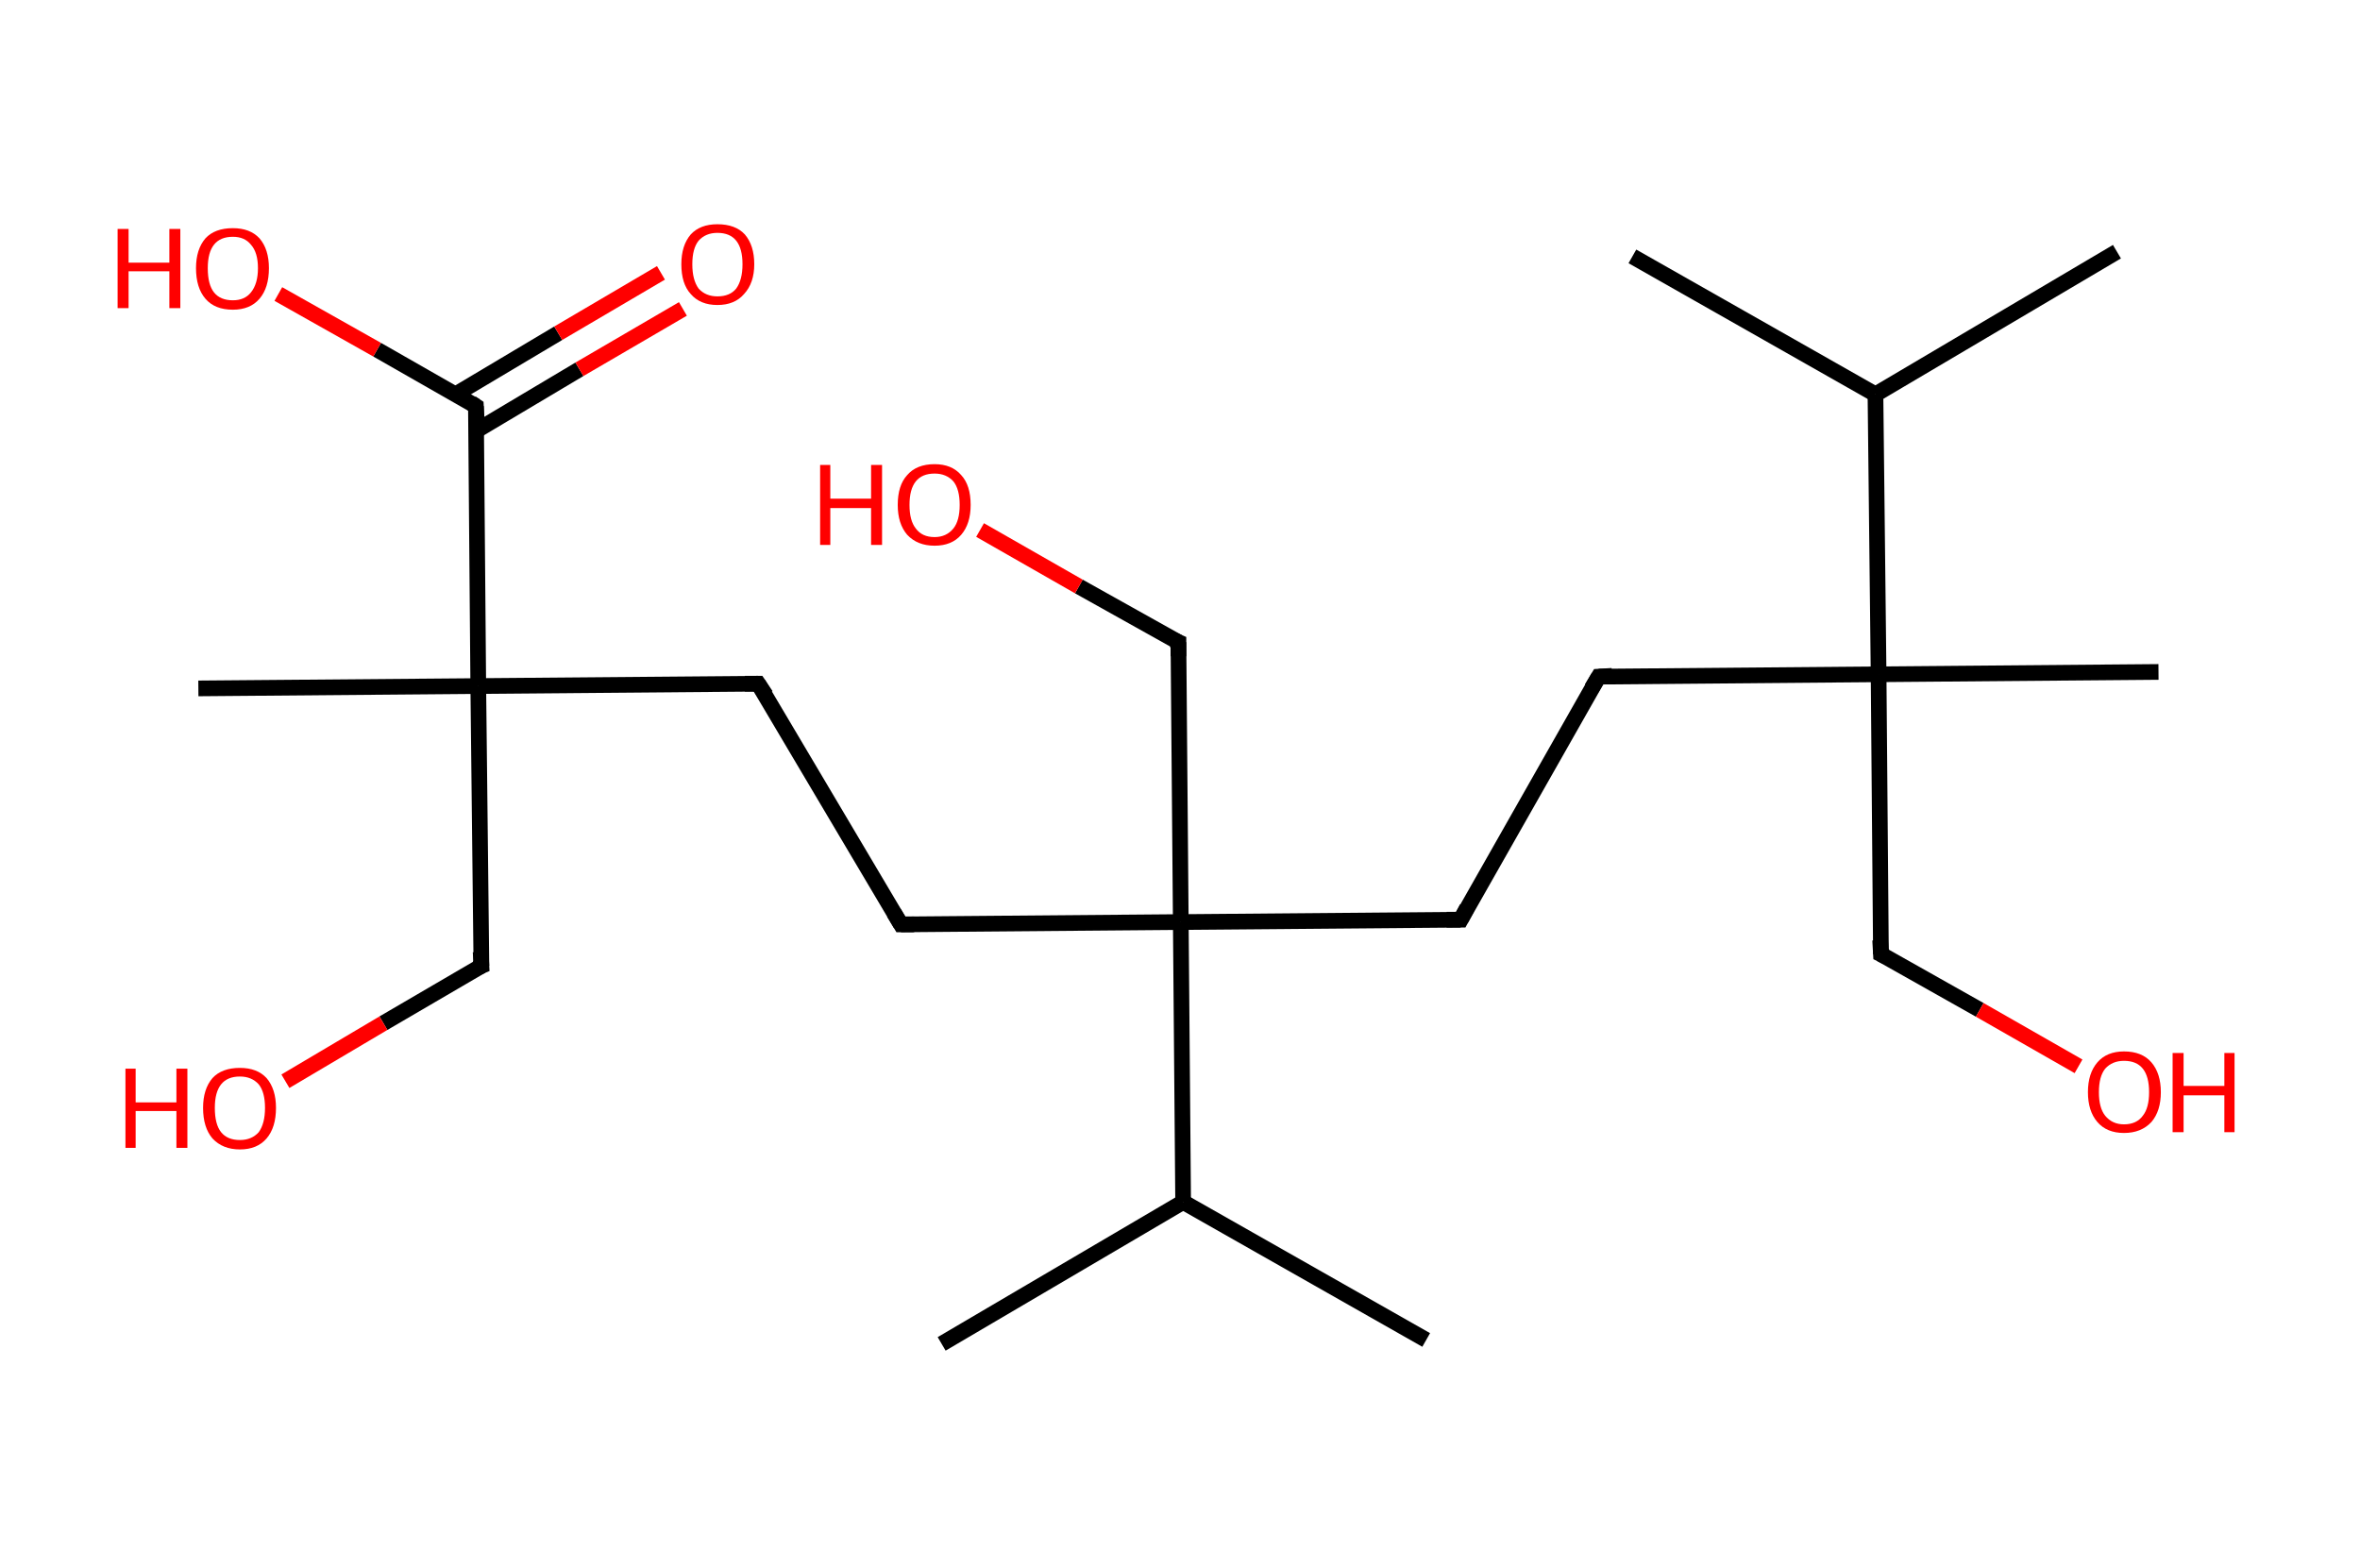 <?xml version='1.0' encoding='ASCII' standalone='yes'?>
<svg xmlns="http://www.w3.org/2000/svg" xmlns:rdkit="http://www.rdkit.org/xml" xmlns:xlink="http://www.w3.org/1999/xlink" version="1.1" baseProfile="full" xml:space="preserve" width="301px" height="200px" viewBox="0 0 301 200">
<!-- END OF HEADER -->
<rect style="opacity:1.0;fill:#FFFFFF;stroke:none" width="301.0" height="200.0" x="0.0" y="0.0"> </rect>
<path class="bond-0 atom-0 atom-1" d="M 270.0,32.1 L 239.2,50.3" style="fill:none;fill-rule:evenodd;stroke:#000000;stroke-width:2.0px;stroke-linecap:butt;stroke-linejoin:miter;stroke-opacity:1"/>
<path class="bond-1 atom-1 atom-2" d="M 239.2,50.3 L 208.2,32.7" style="fill:none;fill-rule:evenodd;stroke:#000000;stroke-width:2.0px;stroke-linecap:butt;stroke-linejoin:miter;stroke-opacity:1"/>
<path class="bond-2 atom-1 atom-3" d="M 239.2,50.3 L 239.6,86.0" style="fill:none;fill-rule:evenodd;stroke:#000000;stroke-width:2.0px;stroke-linecap:butt;stroke-linejoin:miter;stroke-opacity:1"/>
<path class="bond-3 atom-3 atom-4" d="M 239.6,86.0 L 275.3,85.7" style="fill:none;fill-rule:evenodd;stroke:#000000;stroke-width:2.0px;stroke-linecap:butt;stroke-linejoin:miter;stroke-opacity:1"/>
<path class="bond-4 atom-3 atom-5" d="M 239.6,86.0 L 239.9,121.7" style="fill:none;fill-rule:evenodd;stroke:#000000;stroke-width:2.0px;stroke-linecap:butt;stroke-linejoin:miter;stroke-opacity:1"/>
<path class="bond-5 atom-5 atom-6" d="M 239.9,121.7 L 252.5,128.8" style="fill:none;fill-rule:evenodd;stroke:#000000;stroke-width:2.0px;stroke-linecap:butt;stroke-linejoin:miter;stroke-opacity:1"/>
<path class="bond-5 atom-5 atom-6" d="M 252.5,128.8 L 265.1,136.0" style="fill:none;fill-rule:evenodd;stroke:#FF0000;stroke-width:2.0px;stroke-linecap:butt;stroke-linejoin:miter;stroke-opacity:1"/>
<path class="bond-6 atom-3 atom-7" d="M 239.6,86.0 L 203.9,86.3" style="fill:none;fill-rule:evenodd;stroke:#000000;stroke-width:2.0px;stroke-linecap:butt;stroke-linejoin:miter;stroke-opacity:1"/>
<path class="bond-7 atom-7 atom-8" d="M 203.9,86.3 L 186.3,117.3" style="fill:none;fill-rule:evenodd;stroke:#000000;stroke-width:2.0px;stroke-linecap:butt;stroke-linejoin:miter;stroke-opacity:1"/>
<path class="bond-8 atom-8 atom-9" d="M 186.3,117.3 L 150.6,117.6" style="fill:none;fill-rule:evenodd;stroke:#000000;stroke-width:2.0px;stroke-linecap:butt;stroke-linejoin:miter;stroke-opacity:1"/>
<path class="bond-9 atom-9 atom-10" d="M 150.6,117.6 L 150.3,81.9" style="fill:none;fill-rule:evenodd;stroke:#000000;stroke-width:2.0px;stroke-linecap:butt;stroke-linejoin:miter;stroke-opacity:1"/>
<path class="bond-10 atom-10 atom-11" d="M 150.3,81.9 L 137.6,74.8" style="fill:none;fill-rule:evenodd;stroke:#000000;stroke-width:2.0px;stroke-linecap:butt;stroke-linejoin:miter;stroke-opacity:1"/>
<path class="bond-10 atom-10 atom-11" d="M 137.6,74.8 L 125.0,67.6" style="fill:none;fill-rule:evenodd;stroke:#FF0000;stroke-width:2.0px;stroke-linecap:butt;stroke-linejoin:miter;stroke-opacity:1"/>
<path class="bond-11 atom-9 atom-12" d="M 150.6,117.6 L 114.9,117.9" style="fill:none;fill-rule:evenodd;stroke:#000000;stroke-width:2.0px;stroke-linecap:butt;stroke-linejoin:miter;stroke-opacity:1"/>
<path class="bond-12 atom-12 atom-13" d="M 114.9,117.9 L 96.7,87.2" style="fill:none;fill-rule:evenodd;stroke:#000000;stroke-width:2.0px;stroke-linecap:butt;stroke-linejoin:miter;stroke-opacity:1"/>
<path class="bond-13 atom-13 atom-14" d="M 96.7,87.2 L 61.0,87.5" style="fill:none;fill-rule:evenodd;stroke:#000000;stroke-width:2.0px;stroke-linecap:butt;stroke-linejoin:miter;stroke-opacity:1"/>
<path class="bond-14 atom-14 atom-15" d="M 61.0,87.5 L 25.3,87.8" style="fill:none;fill-rule:evenodd;stroke:#000000;stroke-width:2.0px;stroke-linecap:butt;stroke-linejoin:miter;stroke-opacity:1"/>
<path class="bond-15 atom-14 atom-16" d="M 61.0,87.5 L 61.4,123.2" style="fill:none;fill-rule:evenodd;stroke:#000000;stroke-width:2.0px;stroke-linecap:butt;stroke-linejoin:miter;stroke-opacity:1"/>
<path class="bond-16 atom-16 atom-17" d="M 61.4,123.2 L 48.9,130.5" style="fill:none;fill-rule:evenodd;stroke:#000000;stroke-width:2.0px;stroke-linecap:butt;stroke-linejoin:miter;stroke-opacity:1"/>
<path class="bond-16 atom-16 atom-17" d="M 48.9,130.5 L 36.4,137.9" style="fill:none;fill-rule:evenodd;stroke:#FF0000;stroke-width:2.0px;stroke-linecap:butt;stroke-linejoin:miter;stroke-opacity:1"/>
<path class="bond-17 atom-14 atom-18" d="M 61.0,87.5 L 60.7,51.8" style="fill:none;fill-rule:evenodd;stroke:#000000;stroke-width:2.0px;stroke-linecap:butt;stroke-linejoin:miter;stroke-opacity:1"/>
<path class="bond-18 atom-18 atom-19" d="M 60.8,54.9 L 73.9,47.1" style="fill:none;fill-rule:evenodd;stroke:#000000;stroke-width:2.0px;stroke-linecap:butt;stroke-linejoin:miter;stroke-opacity:1"/>
<path class="bond-18 atom-18 atom-19" d="M 73.9,47.1 L 87.1,39.4" style="fill:none;fill-rule:evenodd;stroke:#FF0000;stroke-width:2.0px;stroke-linecap:butt;stroke-linejoin:miter;stroke-opacity:1"/>
<path class="bond-18 atom-18 atom-19" d="M 58.1,50.3 L 71.2,42.5" style="fill:none;fill-rule:evenodd;stroke:#000000;stroke-width:2.0px;stroke-linecap:butt;stroke-linejoin:miter;stroke-opacity:1"/>
<path class="bond-18 atom-18 atom-19" d="M 71.2,42.5 L 84.3,34.8" style="fill:none;fill-rule:evenodd;stroke:#FF0000;stroke-width:2.0px;stroke-linecap:butt;stroke-linejoin:miter;stroke-opacity:1"/>
<path class="bond-19 atom-18 atom-20" d="M 60.7,51.8 L 48.1,44.6" style="fill:none;fill-rule:evenodd;stroke:#000000;stroke-width:2.0px;stroke-linecap:butt;stroke-linejoin:miter;stroke-opacity:1"/>
<path class="bond-19 atom-18 atom-20" d="M 48.1,44.6 L 35.5,37.5" style="fill:none;fill-rule:evenodd;stroke:#FF0000;stroke-width:2.0px;stroke-linecap:butt;stroke-linejoin:miter;stroke-opacity:1"/>
<path class="bond-20 atom-9 atom-21" d="M 150.6,117.6 L 150.9,153.3" style="fill:none;fill-rule:evenodd;stroke:#000000;stroke-width:2.0px;stroke-linecap:butt;stroke-linejoin:miter;stroke-opacity:1"/>
<path class="bond-21 atom-21 atom-22" d="M 150.9,153.3 L 120.1,171.4" style="fill:none;fill-rule:evenodd;stroke:#000000;stroke-width:2.0px;stroke-linecap:butt;stroke-linejoin:miter;stroke-opacity:1"/>
<path class="bond-22 atom-21 atom-23" d="M 150.9,153.3 L 181.9,170.9" style="fill:none;fill-rule:evenodd;stroke:#000000;stroke-width:2.0px;stroke-linecap:butt;stroke-linejoin:miter;stroke-opacity:1"/>
<path d="M 239.8,119.9 L 239.9,121.7 L 240.5,122.0" style="fill:none;stroke:#000000;stroke-width:2.0px;stroke-linecap:butt;stroke-linejoin:miter;stroke-opacity:1;"/>
<path d="M 205.6,86.2 L 203.9,86.3 L 203.0,87.8" style="fill:none;stroke:#000000;stroke-width:2.0px;stroke-linecap:butt;stroke-linejoin:miter;stroke-opacity:1;"/>
<path d="M 187.1,115.8 L 186.3,117.3 L 184.5,117.3" style="fill:none;stroke:#000000;stroke-width:2.0px;stroke-linecap:butt;stroke-linejoin:miter;stroke-opacity:1;"/>
<path d="M 150.3,83.7 L 150.3,81.9 L 149.6,81.6" style="fill:none;stroke:#000000;stroke-width:2.0px;stroke-linecap:butt;stroke-linejoin:miter;stroke-opacity:1;"/>
<path d="M 116.6,117.9 L 114.9,117.9 L 114.0,116.4" style="fill:none;stroke:#000000;stroke-width:2.0px;stroke-linecap:butt;stroke-linejoin:miter;stroke-opacity:1;"/>
<path d="M 97.7,88.7 L 96.7,87.2 L 95.0,87.2" style="fill:none;stroke:#000000;stroke-width:2.0px;stroke-linecap:butt;stroke-linejoin:miter;stroke-opacity:1;"/>
<path d="M 61.3,121.4 L 61.4,123.2 L 60.7,123.5" style="fill:none;stroke:#000000;stroke-width:2.0px;stroke-linecap:butt;stroke-linejoin:miter;stroke-opacity:1;"/>
<path d="M 60.8,53.6 L 60.7,51.8 L 60.1,51.4" style="fill:none;stroke:#000000;stroke-width:2.0px;stroke-linecap:butt;stroke-linejoin:miter;stroke-opacity:1;"/>
<path class="atom-6" d="M 266.3 139.3 Q 266.3 136.9, 267.5 135.5 Q 268.7 134.1, 270.9 134.1 Q 273.2 134.1, 274.4 135.5 Q 275.6 136.9, 275.6 139.3 Q 275.6 141.7, 274.4 143.1 Q 273.1 144.5, 270.9 144.5 Q 268.7 144.5, 267.5 143.1 Q 266.3 141.7, 266.3 139.3 M 270.9 143.4 Q 272.5 143.4, 273.3 142.3 Q 274.1 141.3, 274.1 139.3 Q 274.1 137.3, 273.3 136.3 Q 272.5 135.3, 270.9 135.3 Q 269.4 135.3, 268.5 136.3 Q 267.7 137.3, 267.7 139.3 Q 267.7 141.3, 268.5 142.3 Q 269.4 143.4, 270.9 143.4 " fill="#FF0000"/>
<path class="atom-6" d="M 277.1 134.3 L 278.5 134.3 L 278.5 138.5 L 283.7 138.5 L 283.7 134.3 L 285.0 134.3 L 285.0 144.4 L 283.7 144.4 L 283.7 139.7 L 278.5 139.7 L 278.5 144.4 L 277.1 144.4 L 277.1 134.3 " fill="#FF0000"/>
<path class="atom-11" d="M 104.6 59.3 L 105.9 59.3 L 105.9 63.6 L 111.1 63.6 L 111.1 59.3 L 112.5 59.3 L 112.5 69.5 L 111.1 69.5 L 111.1 64.8 L 105.9 64.8 L 105.9 69.5 L 104.6 69.5 L 104.6 59.3 " fill="#FF0000"/>
<path class="atom-11" d="M 114.5 64.4 Q 114.5 61.9, 115.7 60.6 Q 116.9 59.2, 119.2 59.2 Q 121.4 59.2, 122.6 60.6 Q 123.8 61.9, 123.8 64.4 Q 123.8 66.8, 122.6 68.2 Q 121.4 69.6, 119.2 69.6 Q 117.0 69.6, 115.7 68.2 Q 114.5 66.8, 114.5 64.4 M 119.2 68.5 Q 120.7 68.5, 121.6 67.4 Q 122.4 66.4, 122.4 64.4 Q 122.4 62.4, 121.6 61.4 Q 120.7 60.4, 119.2 60.4 Q 117.6 60.4, 116.8 61.4 Q 116.0 62.4, 116.0 64.4 Q 116.0 66.4, 116.8 67.4 Q 117.6 68.5, 119.2 68.5 " fill="#FF0000"/>
<path class="atom-17" d="M 16.0 136.3 L 17.3 136.3 L 17.3 140.6 L 22.5 140.6 L 22.5 136.3 L 23.9 136.3 L 23.9 146.4 L 22.5 146.4 L 22.5 141.7 L 17.3 141.7 L 17.3 146.4 L 16.0 146.4 L 16.0 136.3 " fill="#FF0000"/>
<path class="atom-17" d="M 25.9 141.3 Q 25.9 138.9, 27.1 137.5 Q 28.3 136.2, 30.6 136.2 Q 32.8 136.2, 34.0 137.5 Q 35.2 138.9, 35.2 141.3 Q 35.2 143.8, 34.0 145.2 Q 32.8 146.6, 30.6 146.6 Q 28.4 146.6, 27.1 145.2 Q 25.9 143.8, 25.9 141.3 M 30.6 145.4 Q 32.1 145.4, 33.0 144.4 Q 33.8 143.3, 33.8 141.3 Q 33.8 139.3, 33.0 138.3 Q 32.1 137.3, 30.6 137.3 Q 29.0 137.3, 28.2 138.3 Q 27.4 139.3, 27.4 141.3 Q 27.4 143.4, 28.2 144.4 Q 29.0 145.4, 30.6 145.4 " fill="#FF0000"/>
<path class="atom-19" d="M 86.9 33.7 Q 86.9 31.3, 88.1 29.9 Q 89.3 28.6, 91.5 28.6 Q 93.8 28.6, 95.0 29.9 Q 96.2 31.3, 96.2 33.7 Q 96.2 36.1, 94.9 37.5 Q 93.7 38.9, 91.5 38.9 Q 89.3 38.9, 88.1 37.5 Q 86.9 36.2, 86.9 33.7 M 91.5 37.8 Q 93.1 37.8, 93.9 36.8 Q 94.7 35.7, 94.7 33.7 Q 94.7 31.7, 93.9 30.7 Q 93.1 29.7, 91.5 29.7 Q 90.0 29.7, 89.1 30.7 Q 88.3 31.7, 88.3 33.7 Q 88.3 35.7, 89.1 36.8 Q 90.0 37.8, 91.5 37.8 " fill="#FF0000"/>
<path class="atom-20" d="M 15.0 29.2 L 16.4 29.2 L 16.4 33.5 L 21.6 33.5 L 21.6 29.2 L 23.0 29.2 L 23.0 39.3 L 21.6 39.3 L 21.6 34.6 L 16.4 34.6 L 16.4 39.3 L 15.0 39.3 L 15.0 29.2 " fill="#FF0000"/>
<path class="atom-20" d="M 25.0 34.2 Q 25.0 31.8, 26.2 30.4 Q 27.4 29.1, 29.7 29.1 Q 31.9 29.1, 33.1 30.4 Q 34.3 31.8, 34.3 34.2 Q 34.3 36.7, 33.1 38.1 Q 31.9 39.5, 29.7 39.5 Q 27.4 39.5, 26.2 38.1 Q 25.0 36.7, 25.0 34.2 M 29.7 38.3 Q 31.2 38.3, 32.0 37.3 Q 32.9 36.2, 32.9 34.2 Q 32.9 32.2, 32.0 31.2 Q 31.2 30.2, 29.7 30.2 Q 28.1 30.2, 27.3 31.2 Q 26.5 32.2, 26.5 34.2 Q 26.5 36.3, 27.3 37.3 Q 28.1 38.3, 29.7 38.3 " fill="#FF0000"/>
</svg>
